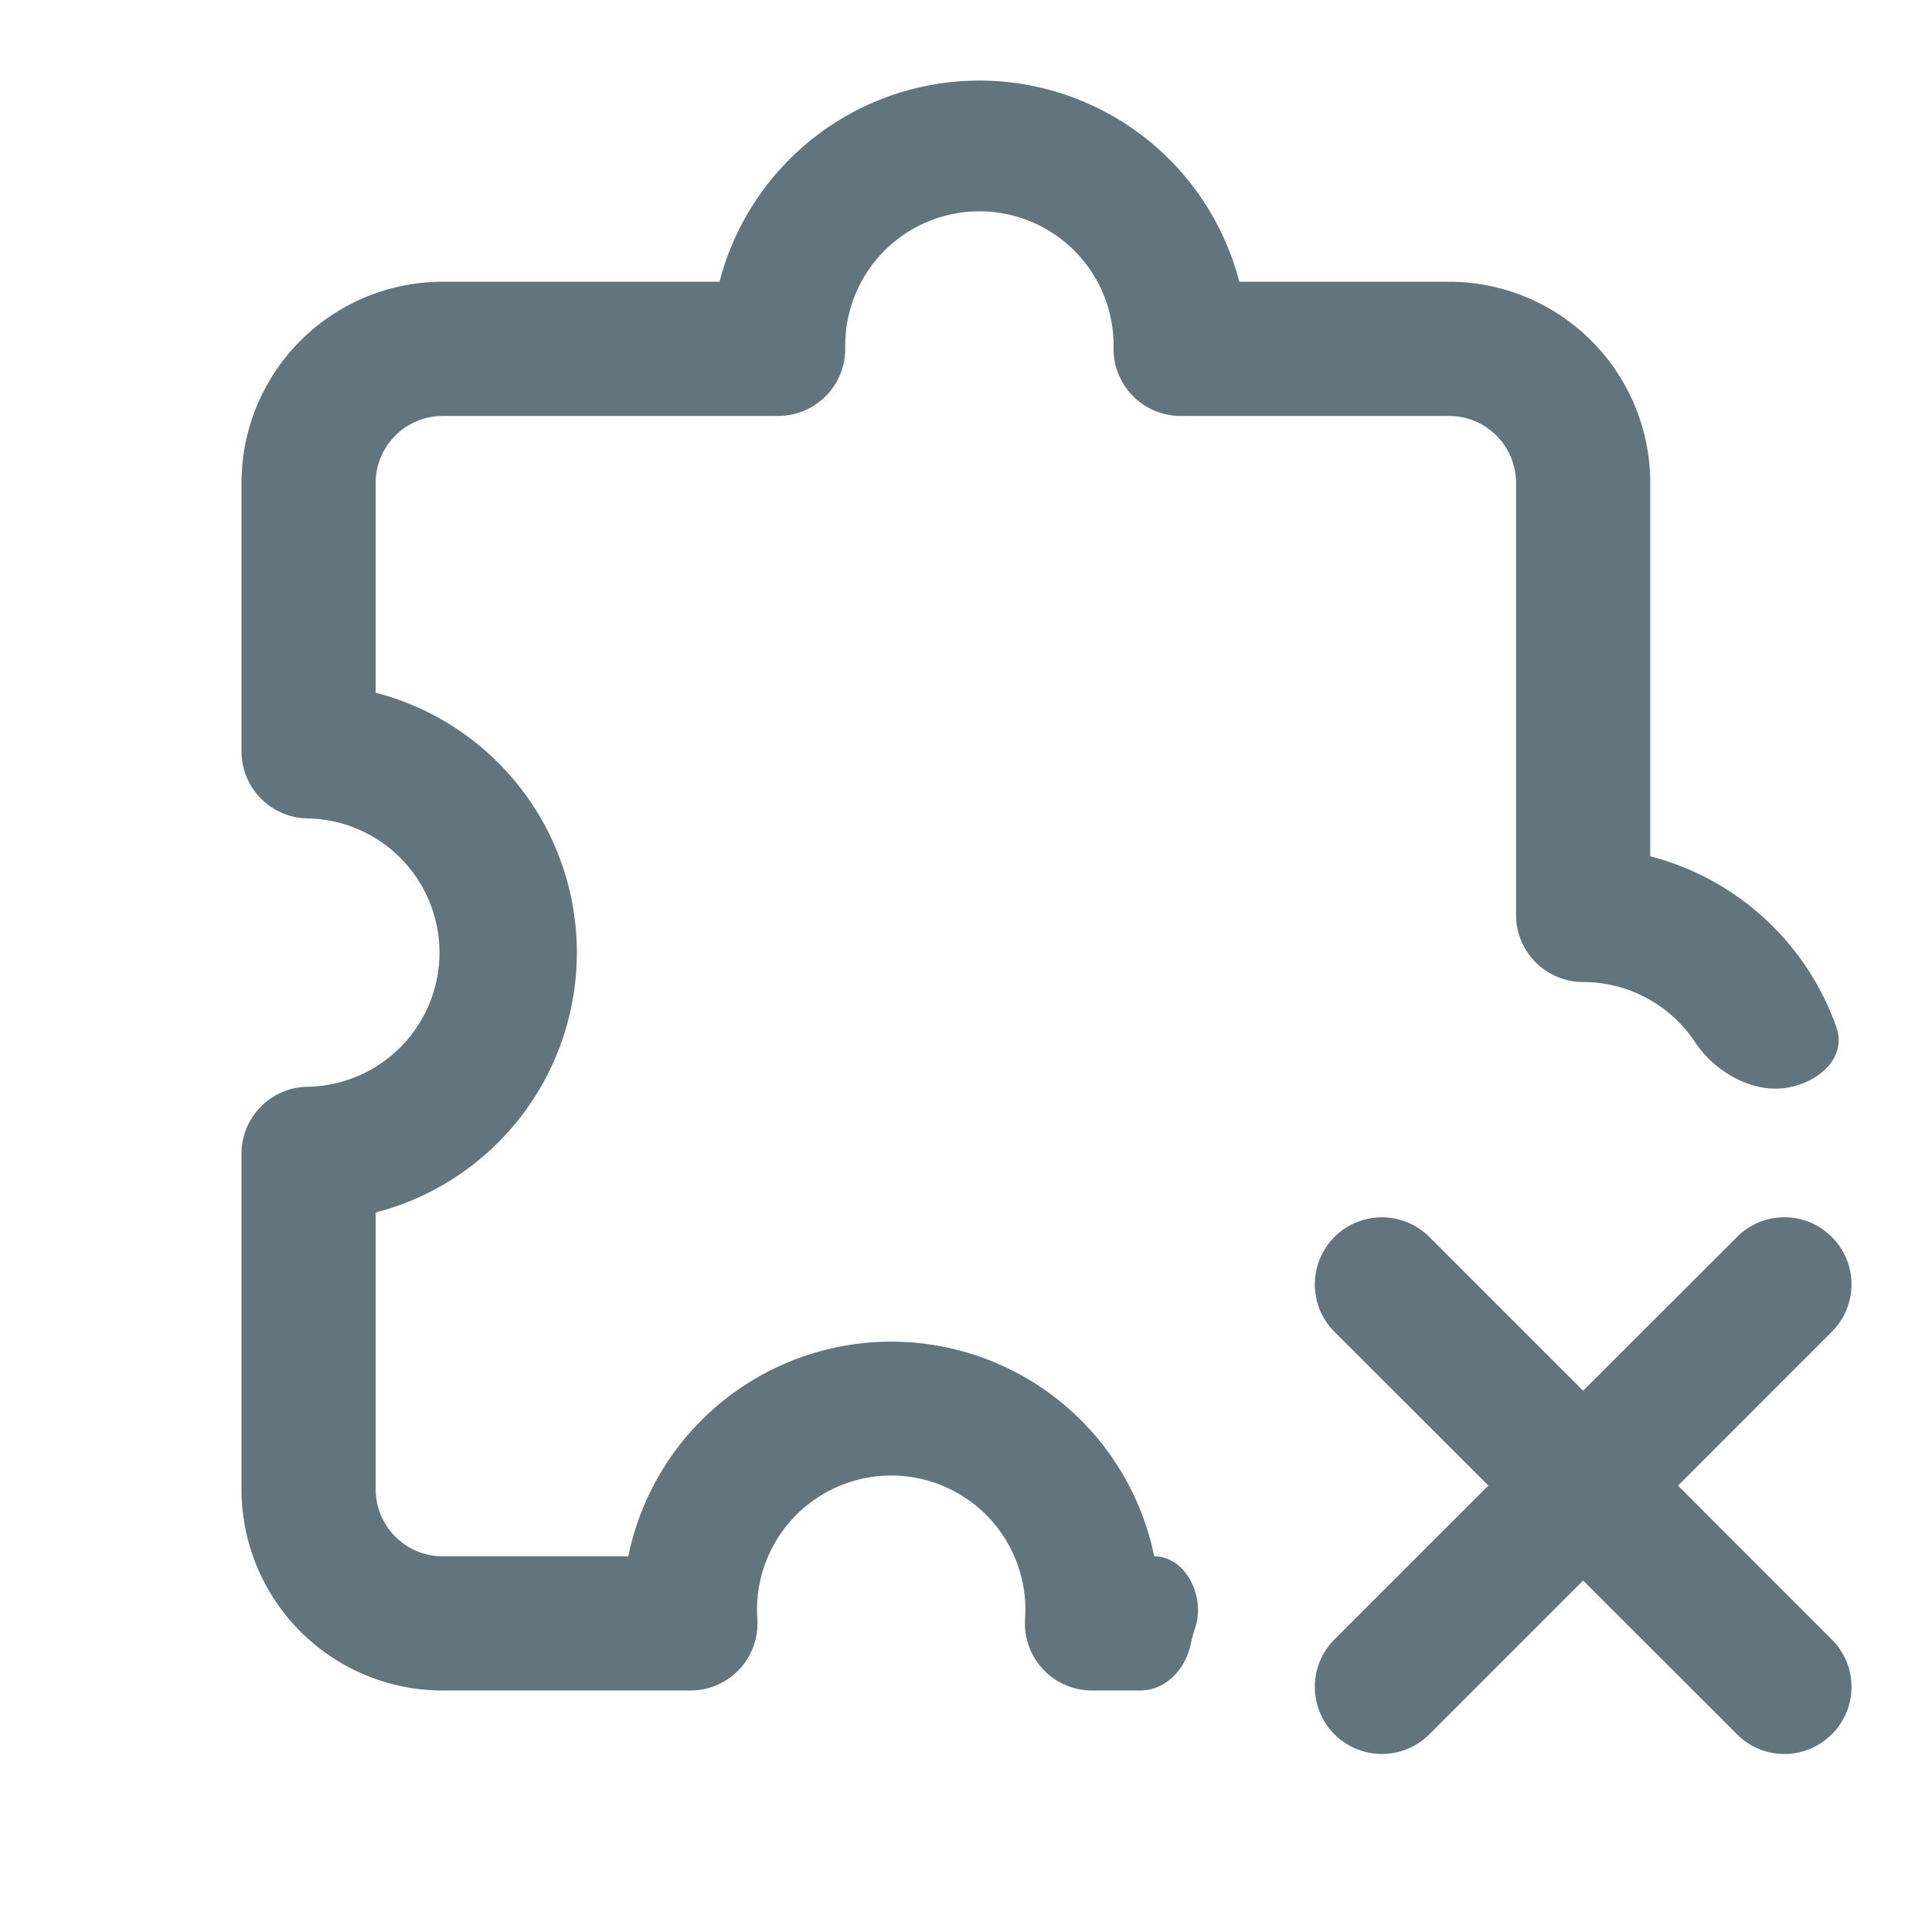 <svg xmlns="http://www.w3.org/2000/svg" fill="none" viewBox="0 0 24 24"><path fill="#62757E" fill-rule="evenodd" d="M14.338 19.333c.392 0 .633.5.513.874a2 2 0 0 0-.062.227c-.066.306-.312.566-.625.566h-.598a.833.833 0 0 1-.832-.888l.004-.112a1.667 1.667 0 1 0-3.33.112.833.833 0 0 1-.831.888H5.5A2.5 2.5 0 0 1 3 18.5v-4.167c0-.46.373-.833.833-.833a1.667 1.667 0 0 0 0-3.333A.833.833 0 0 1 3 9.333V6a2.5 2.5 0 0 1 2.5-2.5h3.438a3.335 3.335 0 0 1 6.457 0H18A2.5 2.5 0 0 1 20.5 6v4.637a3.34 3.34 0 0 1 2.312 2.122c.146.414-.29.749-.729.764-.396.013-.807-.245-1.025-.575a1.67 1.67 0 0 0-1.391-.749.833.833 0 0 1-.834-.833V6A.833.833 0 0 0 18 5.167h-3.333a.833.833 0 0 1-.834-.834 1.667 1.667 0 1 0-3.333 0c0 .46-.373.834-.833.834H5.5A.833.833 0 0 0 4.667 6v2.605a3.335 3.335 0 0 1 0 6.457V18.5c0 .46.373.833.833.833h2.305a3.334 3.334 0 0 1 6.533 0m3.418-3.967a.832.832 0 1 0-1.179 1.178l1.912 1.91-1.912 1.912a.833.833 0 1 0 1.179 1.178l1.91-1.91 1.912 1.91a.83.83 0 0 0 1.177 0 .83.83 0 0 0 0-1.178l-1.91-1.911 1.91-1.911a.83.83 0 0 0 0-1.178.83.83 0 0 0-1.177 0l-1.912 1.91z" clip-rule="evenodd"/></svg>